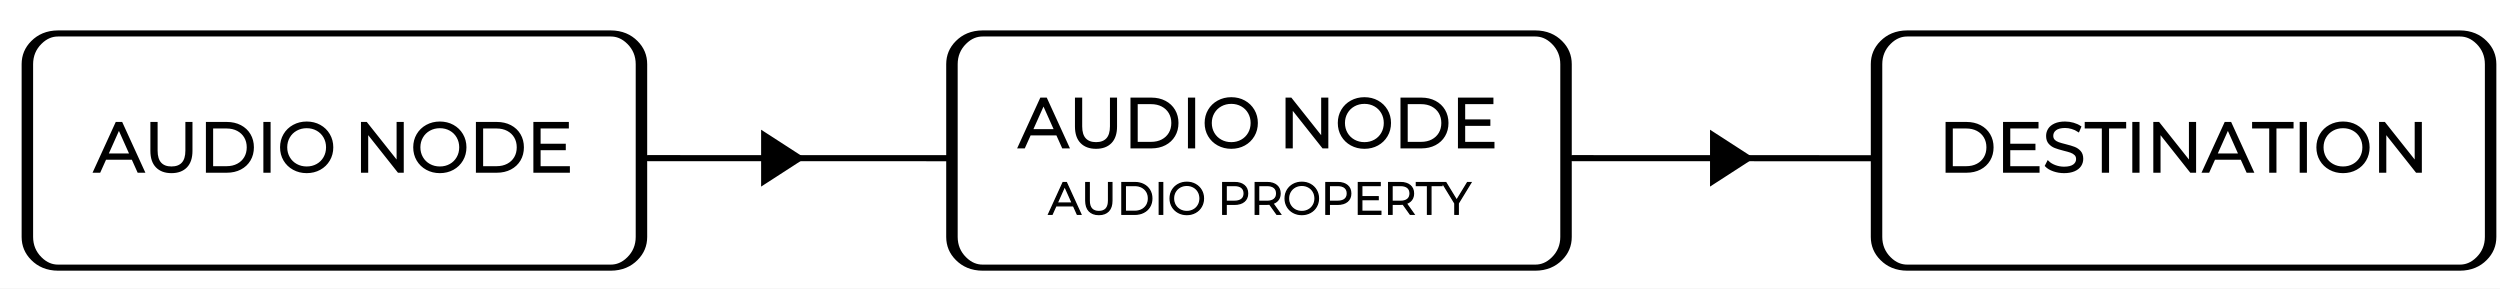 <?xml version="1.0" encoding="utf-8"?>
<!-- Generator: SketchAPI 5.1.316 <https://api.sketch.io/> -->
<svg version="1.1" xmlns="http://www.w3.org/2000/svg" xmlns:xlink="http://www.w3.org/1999/xlink" xmlns:sketchjs="https://sketch.io/dtd/" style="" sketchjs:metadata="eyJ0aXRsZSI6ImNmMzFhZjFmLWExZjItNDc3Mi05Y2ExLTA2MjllMDczNzkwOCIsImRlc2NyaXB0aW9uIjoiTWFkZSB3aXRoIFNrZXRjaHBhZCAtIGh0dHBzOi8vc2tldGNoLmlvL3NrZXRjaHBhZCIsIm1ldGFkYXRhIjp7fSwiY2xpcFBhdGgiOnsiZW5hYmxlZCI6dHJ1ZSwic3R5bGUiOnsic3Ryb2tlU3R5bGUiOiJibGFjayIsImxpbmVXaWR0aCI6MX19LCJleHBvcnREUEkiOjcyLCJleHBvcnRGb3JtYXQiOiJwbmciLCJleHBvcnRRdWFsaXR5IjowLjk1LCJ1bml0cyI6InB4Iiwid2lkdGgiOjgyMiwiaGVpZ2h0Ijo5NSwicGFnZXMiOnsibGVuZ3RoIjoxLCJkYXRhIjpbeyJ3aWR0aCI6ODIyLCJoZWlnaHQiOjk1fV19fQ==" width="822" height="95" viewBox="0 0 822 95" sketchjs:version="5.1.316">
<rect x="0" y="0" width="822" height="95" fill="#808080" stroke="none"/>
<path sketchjs:tool="rectangle" style="fill: #ffffff; mix-blend-mode: source-over; fill-opacity: 1; fill-rule: nonzero; vector-effect: non-scaling-stroke;" d="M0 0 L822 0 822 95 0 95 z"/>
<path sketchjs:tool="rectangle" style="fill: none; stroke: #000000; mix-blend-mode: source-over; stroke-alignment: center; stroke-dasharray: none; stroke-dashoffset: 0; stroke-linecap: round; stroke-linejoin: miter; stroke-miterlimit: 4; stroke-opacity: 1; stroke-width: 2; vector-effect: non-scaling-stroke;" d="M5.35 0 L101.65 0 Q103.87 0 105.43 2.96 107 5.91 107 10.1 L107 66.9 Q107 71.09 105.43 74.04 103.87 77 101.65 77 L5.35 77 Q3.13 77 1.57 74.04 0 71.09 0 66.9 L0 10.1 Q0 5.91 1.57 2.96 3.13 0 5.35 0 z" transform="matrix(1.887,0,0,1,313,11)"/>
<g sketchjs:tool="fancyText" style="mix-blend-mode: source-over;" transform="matrix(1,0,0,1,329,28)">
	<g sketchjs:uid="1" style="">
		<g sketchjs:uid="2" style="">
			<path d="M 20.488 20.45L 18.567 16.172L 9.645 16.172L 7.724 20.45L 5.962 20.45L 13.282 4.437L 14.952 4.437L 22.272 20.45L 20.488 20.45ZZM 10.263 14.8L 17.949 14.8L 14.106 6.199L 10.263 14.8ZZM 31.377 20.587L 31.377 20.587Q 28.266 20.587 26.527 18.803L 26.527 18.803L 26.527 18.803Q 24.789 17.019 24.789 13.61L 24.789 13.61L 24.789 4.437L 26.481 4.437L 26.481 13.542L 26.481 13.542Q 26.481 16.332 27.739 17.705L 27.739 17.705L 27.739 17.705Q 28.998 19.077 31.377 19.077L 31.377 19.077L 31.377 19.077Q 33.778 19.077 35.037 17.705L 35.037 17.705L 35.037 17.705Q 36.295 16.332 36.295 13.542L 36.295 13.542L 36.295 4.437L 37.942 4.437L 37.942 13.61L 37.942 13.61Q 37.942 17.019 36.215 18.803L 36.215 18.803L 36.215 18.803Q 34.488 20.587 31.377 20.587L 31.377 20.587ZZM 43.043 20.45L 43.043 4.437L 49.562 4.437L 49.562 4.437Q 52.101 4.437 54.046 5.455L 54.046 5.455L 54.046 5.455Q 55.99 6.473 57.065 8.292L 57.065 8.292L 57.065 8.292Q 58.14 10.11 58.14 12.444L 58.14 12.444L 58.14 12.444Q 58.14 14.777 57.065 16.596L 57.065 16.596L 57.065 16.596Q 55.99 18.414 54.046 19.432L 54.046 19.432L 54.046 19.432Q 52.101 20.45 49.562 20.45L 49.562 20.45L 43.043 20.45ZZM 44.736 18.986L 49.471 18.986L 49.471 18.986Q 51.575 18.986 53.154 18.151L 53.154 18.151L 53.154 18.151Q 54.732 17.316 55.601 15.841L 55.601 15.841L 55.601 15.841Q 56.47 14.365 56.47 12.444L 56.47 12.444L 56.47 12.444Q 56.47 10.522 55.601 9.047L 55.601 9.047L 55.601 9.047Q 54.732 7.571 53.154 6.736L 53.154 6.736L 53.154 6.736Q 51.575 5.901 49.471 5.901L 49.471 5.901L 44.736 5.901L 44.736 18.986ZZM 61.938 20.45L 61.938 4.437L 63.63 4.437L 63.63 20.45L 61.938 20.45ZZM 75.846 20.587L 75.846 20.587Q 73.467 20.587 71.534 19.524L 71.534 19.524L 71.534 19.524Q 69.601 18.46 68.514 16.607L 68.514 16.607L 68.514 16.607Q 67.428 14.754 67.428 12.444L 67.428 12.444L 67.428 12.444Q 67.428 10.133 68.514 8.28L 68.514 8.28L 68.514 8.28Q 69.601 6.428 71.534 5.364L 71.534 5.364L 71.534 5.364Q 73.467 4.3 75.846 4.3L 75.846 4.3L 75.846 4.3Q 78.225 4.3 80.135 5.352L 80.135 5.352L 80.135 5.352Q 82.045 6.405 83.143 8.269L 83.143 8.269L 83.143 8.269Q 84.241 10.133 84.241 12.444L 84.241 12.444L 84.241 12.444Q 84.241 14.754 83.143 16.618L 83.143 16.618L 83.143 16.618Q 82.045 18.483 80.135 19.535L 80.135 19.535L 80.135 19.535Q 78.225 20.587 75.846 20.587L 75.846 20.587ZZM 75.846 19.077L 75.846 19.077Q 77.744 19.077 79.277 18.22L 79.277 18.22L 79.277 18.22Q 80.809 17.362 81.679 15.841L 81.679 15.841L 81.679 15.841Q 82.548 14.319 82.548 12.444L 82.548 12.444L 82.548 12.444Q 82.548 10.568 81.679 9.047L 81.679 9.047L 81.679 9.047Q 80.809 7.526 79.277 6.668L 79.277 6.668L 79.277 6.668Q 77.744 5.81 75.846 5.81L 75.846 5.81L 75.846 5.81Q 73.947 5.81 72.403 6.668L 72.403 6.668L 72.403 6.668Q 70.859 7.526 69.978 9.047L 69.978 9.047L 69.978 9.047Q 69.097 10.568 69.097 12.444L 69.097 12.444L 69.097 12.444Q 69.097 14.319 69.978 15.841L 69.978 15.841L 69.978 15.841Q 70.859 17.362 72.403 18.22L 72.403 18.22L 72.403 18.22Q 73.947 19.077 75.846 19.077L 75.846 19.077ZZM 105.743 4.437L 107.413 4.437L 107.413 20.45L 106.018 20.45L 95.724 7.457L 95.724 20.45L 94.031 20.45L 94.031 4.437L 95.427 4.437L 105.743 17.43L 105.743 4.437ZZM 119.628 20.587L 119.628 20.587Q 117.249 20.587 115.316 19.524L 115.316 19.524L 115.316 19.524Q 113.383 18.46 112.297 16.607L 112.297 16.607L 112.297 16.607Q 111.21 14.754 111.21 12.444L 111.21 12.444L 111.21 12.444Q 111.21 10.133 112.297 8.28L 112.297 8.28L 112.297 8.28Q 113.383 6.428 115.316 5.364L 115.316 5.364L 115.316 5.364Q 117.249 4.3 119.628 4.3L 119.628 4.3L 119.628 4.3Q 122.007 4.3 123.917 5.352L 123.917 5.352L 123.917 5.352Q 125.827 6.405 126.925 8.269L 126.925 8.269L 126.925 8.269Q 128.023 10.133 128.023 12.444L 128.023 12.444L 128.023 12.444Q 128.023 14.754 126.925 16.618L 126.925 16.618L 126.925 16.618Q 125.827 18.483 123.917 19.535L 123.917 19.535L 123.917 19.535Q 122.007 20.587 119.628 20.587L 119.628 20.587ZZM 119.628 19.077L 119.628 19.077Q 121.527 19.077 123.06 18.22L 123.06 18.22L 123.06 18.22Q 124.592 17.362 125.461 15.841L 125.461 15.841L 125.461 15.841Q 126.331 14.319 126.331 12.444L 126.331 12.444L 126.331 12.444Q 126.331 10.568 125.461 9.047L 125.461 9.047L 125.461 9.047Q 124.592 7.526 123.06 6.668L 123.06 6.668L 123.06 6.668Q 121.527 5.81 119.628 5.81L 119.628 5.81L 119.628 5.81Q 117.73 5.81 116.186 6.668L 116.186 6.668L 116.186 6.668Q 114.642 7.526 113.761 9.047L 113.761 9.047L 113.761 9.047Q 112.88 10.568 112.88 12.444L 112.88 12.444L 112.88 12.444Q 112.88 14.319 113.761 15.841L 113.761 15.841L 113.761 15.841Q 114.642 17.362 116.186 18.22L 116.186 18.22L 116.186 18.22Q 117.73 19.077 119.628 19.077L 119.628 19.077ZZM 131.821 20.45L 131.821 4.437L 138.34 4.437L 138.34 4.437Q 140.879 4.437 142.824 5.455L 142.824 5.455L 142.824 5.455Q 144.768 6.473 145.843 8.292L 145.843 8.292L 145.843 8.292Q 146.918 10.11 146.918 12.444L 146.918 12.444L 146.918 12.444Q 146.918 14.777 145.843 16.596L 145.843 16.596L 145.843 16.596Q 144.768 18.414 142.824 19.432L 142.824 19.432L 142.824 19.432Q 140.879 20.45 138.34 20.45L 138.34 20.45L 131.821 20.45ZZM 133.513 18.986L 138.249 18.986L 138.249 18.986Q 140.353 18.986 141.931 18.151L 141.931 18.151L 141.931 18.151Q 143.51 17.316 144.379 15.841L 144.379 15.841L 144.379 15.841Q 145.248 14.365 145.248 12.444L 145.248 12.444L 145.248 12.444Q 145.248 10.522 144.379 9.047L 144.379 9.047L 144.379 9.047Q 143.51 7.571 141.931 6.736L 141.931 6.736L 141.931 6.736Q 140.353 5.901 138.249 5.901L 138.249 5.901L 133.513 5.901L 133.513 18.986ZZM 152.408 18.986L 162.039 18.986L 162.039 20.45L 150.715 20.45L 150.715 4.437L 161.695 4.437L 161.695 5.901L 152.408 5.901L 152.408 11.597L 160.689 11.597L 160.689 13.038L 152.408 13.038L 152.408 18.986Z" sketchjs:uid="3" style="fill: #000000; stroke: #000000; stroke-width: 0.686; stroke-miterlimit: 10; paint-order: fill stroke markers;"/>
		</g>
	</g>
</g>
<polyline sketchjs:tool="polyline" style="fill: none; stroke: black; mix-blend-mode: source-over; stroke-alignment: center; stroke-dasharray: none; stroke-dashoffset: 0; stroke-linecap: round; stroke-linejoin: miter; stroke-miterlimit: 4; stroke-opacity: 1; stroke-width: 2;" points="0,0 100.02,0.02" transform="matrix(1,0,0,1,212.995,51.995)"/>
<path sketchjs:tool="rectangle" style="fill: none; stroke: #000000; mix-blend-mode: source-over; stroke-alignment: center; stroke-dasharray: none; stroke-dashoffset: 0; stroke-linecap: round; stroke-linejoin: miter; stroke-miterlimit: 4; stroke-opacity: 1; stroke-width: 2; vector-effect: non-scaling-stroke;" d="M5.35 0 L101.65 0 Q103.87 0 105.43 2.96 107 5.91 107 10.1 L107 66.9 Q107 71.09 105.43 74.04 103.87 77 101.65 77 L5.35 77 Q3.13 77 1.57 74.04 0 71.09 0 66.9 L0 10.1 Q0 5.91 1.57 2.96 3.13 0 5.35 0 z" transform="matrix(1.887,0,0,1,617.005,11)"/>
<g sketchjs:tool="fancyText" style="mix-blend-mode: source-over;" transform="matrix(1,0,0,1,633.005,36)">
	<g sketchjs:uid="1" style="">
		<g sketchjs:uid="2" style="">
			<path d="M 7.041 20.45L 7.041 4.437L 13.56 4.437L 13.56 4.437Q 16.1 4.437 18.044 5.455L 18.044 5.455L 18.044 5.455Q 19.988 6.473 21.063 8.292L 21.063 8.292L 21.063 8.292Q 22.139 10.11 22.139 12.444L 22.139 12.444L 22.139 12.444Q 22.139 14.777 21.063 16.596L 21.063 16.596L 21.063 16.596Q 19.988 18.414 18.044 19.432L 18.044 19.432L 18.044 19.432Q 16.1 20.45 13.56 20.45L 13.56 20.45L 7.041 20.45ZZM 8.734 18.986L 13.469 18.986L 13.469 18.986Q 15.573 18.986 17.152 18.151L 17.152 18.151L 17.152 18.151Q 18.73 17.316 19.599 15.841L 19.599 15.841L 19.599 15.841Q 20.469 14.365 20.469 12.444L 20.469 12.444L 20.469 12.444Q 20.469 10.522 19.599 9.047L 19.599 9.047L 19.599 9.047Q 18.73 7.571 17.152 6.736L 17.152 6.736L 17.152 6.736Q 15.573 5.901 13.469 5.901L 13.469 5.901L 8.734 5.901L 8.734 18.986ZZM 27.629 18.986L 37.259 18.986L 37.259 20.45L 25.936 20.45L 25.936 4.437L 36.916 4.437L 36.916 5.901L 27.629 5.901L 27.629 11.597L 35.909 11.597L 35.909 13.038L 27.629 13.038L 27.629 18.986ZZM 45.654 20.587L 45.654 20.587Q 43.87 20.587 42.234 20.015L 42.234 20.015L 42.234 20.015Q 40.599 19.443 39.707 18.506L 39.707 18.506L 40.37 17.202L 40.37 17.202Q 41.239 18.071 42.68 18.609L 42.68 18.609L 42.68 18.609Q 44.121 19.146 45.654 19.146L 45.654 19.146L 45.654 19.146Q 47.804 19.146 48.879 18.357L 48.879 18.357L 48.879 18.357Q 49.955 17.568 49.955 16.31L 49.955 16.31L 49.955 16.31Q 49.955 15.349 49.371 14.777L 49.371 14.777L 49.371 14.777Q 48.788 14.205 47.942 13.896L 47.942 13.896L 47.942 13.896Q 47.095 13.587 45.585 13.221L 45.585 13.221L 45.585 13.221Q 43.778 12.764 42.703 12.341L 42.703 12.341L 42.703 12.341Q 41.628 11.918 40.862 11.048L 40.862 11.048L 40.862 11.048Q 40.095 10.179 40.095 8.692L 40.095 8.692L 40.095 8.692Q 40.095 7.48 40.736 6.485L 40.736 6.485L 40.736 6.485Q 41.376 5.49 42.703 4.895L 42.703 4.895L 42.703 4.895Q 44.03 4.3 45.997 4.3L 45.997 4.3L 45.997 4.3Q 47.37 4.3 48.685 4.678L 48.685 4.678L 48.685 4.678Q 50 5.055 50.961 5.718L 50.961 5.718L 50.389 7.068L 50.389 7.068Q 49.383 6.405 48.239 6.073L 48.239 6.073L 48.239 6.073Q 47.095 5.741 45.997 5.741L 45.997 5.741L 45.997 5.741Q 43.893 5.741 42.829 6.553L 42.829 6.553L 42.829 6.553Q 41.765 7.365 41.765 8.646L 41.765 8.646L 41.765 8.646Q 41.765 9.607 42.349 10.191L 42.349 10.191L 42.349 10.191Q 42.932 10.774 43.813 11.083L 43.813 11.083L 43.813 11.083Q 44.693 11.391 46.18 11.757L 46.18 11.757L 46.18 11.757Q 47.942 12.192 49.028 12.615L 49.028 12.615L 49.028 12.615Q 50.115 13.038 50.87 13.896L 50.87 13.896L 50.87 13.896Q 51.624 14.754 51.624 16.218L 51.624 16.218L 51.624 16.218Q 51.624 17.43 50.973 18.426L 50.973 18.426L 50.973 18.426Q 50.321 19.421 48.971 20.004L 48.971 20.004L 48.971 20.004Q 47.621 20.587 45.654 20.587L 45.654 20.587ZZM 58.418 20.45L 58.418 5.901L 52.791 5.901L 52.791 4.437L 65.738 4.437L 65.738 5.901L 60.111 5.901L 60.111 20.45L 58.418 20.45ZZM 68.438 20.45L 68.438 4.437L 70.13 4.437L 70.13 20.45L 68.438 20.45ZZM 87.058 4.437L 88.728 4.437L 88.728 20.45L 87.332 20.45L 77.039 7.457L 77.039 20.45L 75.346 20.45L 75.346 4.437L 76.741 4.437L 87.058 17.43L 87.058 4.437ZZM 105.907 20.45L 103.985 16.172L 95.064 16.172L 93.143 20.45L 91.381 20.45L 98.701 4.437L 100.371 4.437L 107.691 20.45L 105.907 20.45ZZM 95.682 14.8L 103.368 14.8L 99.525 6.199L 95.682 14.8ZZM 113.456 20.45L 113.456 5.901L 107.828 5.901L 107.828 4.437L 120.776 4.437L 120.776 5.901L 115.148 5.901L 115.148 20.45L 113.456 20.45ZZM 123.475 20.45L 123.475 4.437L 125.168 4.437L 125.168 20.45L 123.475 20.45ZZM 137.383 20.587L 137.383 20.587Q 135.004 20.587 133.071 19.524L 133.071 19.524L 133.071 19.524Q 131.138 18.46 130.051 16.607L 130.051 16.607L 130.051 16.607Q 128.965 14.754 128.965 12.444L 128.965 12.444L 128.965 12.444Q 128.965 10.133 130.051 8.28L 130.051 8.28L 130.051 8.28Q 131.138 6.428 133.071 5.364L 133.071 5.364L 133.071 5.364Q 135.004 4.3 137.383 4.3L 137.383 4.3L 137.383 4.3Q 139.762 4.3 141.672 5.352L 141.672 5.352L 141.672 5.352Q 143.582 6.405 144.68 8.269L 144.68 8.269L 144.68 8.269Q 145.778 10.133 145.778 12.444L 145.778 12.444L 145.778 12.444Q 145.778 14.754 144.68 16.618L 144.68 16.618L 144.68 16.618Q 143.582 18.483 141.672 19.535L 141.672 19.535L 141.672 19.535Q 139.762 20.587 137.383 20.587L 137.383 20.587ZZM 137.383 19.077L 137.383 19.077Q 139.281 19.077 140.814 18.22L 140.814 18.22L 140.814 18.22Q 142.347 17.362 143.216 15.841L 143.216 15.841L 143.216 15.841Q 144.085 14.319 144.085 12.444L 144.085 12.444L 144.085 12.444Q 144.085 10.568 143.216 9.047L 143.216 9.047L 143.216 9.047Q 142.347 7.526 140.814 6.668L 140.814 6.668L 140.814 6.668Q 139.281 5.81 137.383 5.81L 137.383 5.81L 137.383 5.81Q 135.484 5.81 133.94 6.668L 133.94 6.668L 133.94 6.668Q 132.396 7.526 131.515 9.047L 131.515 9.047L 131.515 9.047Q 130.635 10.568 130.635 12.444L 130.635 12.444L 130.635 12.444Q 130.635 14.319 131.515 15.841L 131.515 15.841L 131.515 15.841Q 132.396 17.362 133.94 18.22L 133.94 18.22L 133.94 18.22Q 135.484 19.077 137.383 19.077L 137.383 19.077ZZM 161.287 4.437L 162.957 4.437L 162.957 20.45L 161.562 20.45L 151.268 7.457L 151.268 20.45L 149.575 20.45L 149.575 4.437L 150.971 4.437L 161.287 17.43L 161.287 4.437Z" sketchjs:uid="3" style="fill: #000000; stroke: #000000; stroke-width: 0.686; stroke-miterlimit: 10; paint-order: fill stroke markers;"/>
		</g>
	</g>
</g>
<polyline sketchjs:tool="polyline" style="fill: none; stroke: black; mix-blend-mode: source-over; stroke-alignment: center; stroke-dasharray: none; stroke-dashoffset: 0; stroke-linecap: round; stroke-linejoin: miter; stroke-miterlimit: 4; stroke-opacity: 1; stroke-width: 2;" points="0,0 100.03,0.03" transform="matrix(1,0,0,1,517,51.995)"/>
<path sketchjs:tool="triangle" style="fill: #000000; stroke: black; mix-blend-mode: source-over; paint-order: stroke fill markers; fill-opacity: 1; fill-rule: nonzero; stroke-alignment: center; stroke-dasharray: none; stroke-dashoffset: 0; stroke-linecap: round; stroke-linejoin: miter; stroke-miterlimit: 4; stroke-opacity: 1; stroke-width: 2; vector-effect: non-scaling-stroke;" d="M25 0 L46.65 37.5 3.35 37.5 z" transform="matrix(2.4492935982947105e-17,0.4,-0.357,2.1868692841917023e-17,264,42)"/>
<path sketchjs:tool="triangle" style="fill: #000000; stroke: black; mix-blend-mode: source-over; paint-order: stroke fill markers; fill-opacity: 1; fill-rule: nonzero; stroke-alignment: center; stroke-dasharray: none; stroke-dashoffset: 0; stroke-linecap: round; stroke-linejoin: miter; stroke-miterlimit: 4; stroke-opacity: 1; stroke-width: 2; vector-effect: non-scaling-stroke;" d="M25 0 L46.65 37.5 3.35 37.5 z" transform="matrix(2.4492935982947105e-17,0.4,-0.357,2.1868692841917023e-17,576,42)"/>
<g sketchjs:tool="fancyText" style="mix-blend-mode: source-over;" transform="matrix(1,0,0,1,343,57)">
	<g sketchjs:uid="1" style="">
		<g sketchjs:uid="2" style="">
			<path d="M 11.225 13.45L 9.976 10.668L 4.175 10.668L 2.925 13.45L 1.78 13.45L 6.54 3.037L 7.626 3.037L 12.386 13.45L 11.225 13.45ZZM 4.576 9.776L 9.574 9.776L 7.075 4.183L 4.576 9.776ZZM 18.306 13.539L 18.306 13.539Q 16.283 13.539 15.152 12.379L 15.152 12.379L 15.152 12.379Q 14.022 11.219 14.022 9.002L 14.022 9.002L 14.022 3.037L 15.123 3.037L 15.123 8.958L 15.123 8.958Q 15.123 10.772 15.941 11.665L 15.941 11.665L 15.941 11.665Q 16.759 12.557 18.306 12.557L 18.306 12.557L 18.306 12.557Q 19.868 12.557 20.686 11.665L 20.686 11.665L 20.686 11.665Q 21.504 10.772 21.504 8.958L 21.504 8.958L 21.504 3.037L 22.575 3.037L 22.575 9.002L 22.575 9.002Q 22.575 11.219 21.452 12.379L 21.452 12.379L 21.452 12.379Q 20.329 13.539 18.306 13.539L 18.306 13.539ZZM 25.892 13.45L 25.892 3.037L 30.132 3.037L 30.132 3.037Q 31.783 3.037 33.047 3.699L 33.047 3.699L 33.047 3.699Q 34.311 4.361 35.011 5.544L 35.011 5.544L 35.011 5.544Q 35.71 6.726 35.71 8.244L 35.71 8.244L 35.71 8.244Q 35.71 9.761 35.011 10.944L 35.011 10.944L 35.011 10.944Q 34.311 12.126 33.047 12.788L 33.047 12.788L 33.047 12.788Q 31.783 13.45 30.132 13.45L 30.132 13.45L 25.892 13.45ZZM 26.993 12.498L 30.072 12.498L 30.072 12.498Q 31.441 12.498 32.467 11.955L 32.467 11.955L 32.467 11.955Q 33.493 11.412 34.059 10.453L 34.059 10.453L 34.059 10.453Q 34.624 9.493 34.624 8.244L 34.624 8.244L 34.624 8.244Q 34.624 6.994 34.059 6.035L 34.059 6.035L 34.059 6.035Q 33.493 5.075 32.467 4.532L 32.467 4.532L 32.467 4.532Q 31.441 3.989 30.072 3.989L 30.072 3.989L 26.993 3.989L 26.993 12.498ZZM 38.179 13.45L 38.179 3.037L 39.28 3.037L 39.28 13.45L 38.179 13.45ZZM 47.223 13.539L 47.223 13.539Q 45.676 13.539 44.419 12.848L 44.419 12.848L 44.419 12.848Q 43.162 12.156 42.455 10.951L 42.455 10.951L 42.455 10.951Q 41.749 9.746 41.749 8.244L 41.749 8.244L 41.749 8.244Q 41.749 6.741 42.455 5.536L 42.455 5.536L 42.455 5.536Q 43.162 4.332 44.419 3.64L 44.419 3.64L 44.419 3.64Q 45.676 2.948 47.223 2.948L 47.223 2.948L 47.223 2.948Q 48.77 2.948 50.012 3.632L 50.012 3.632L 50.012 3.632Q 51.254 4.317 51.968 5.529L 51.968 5.529L 51.968 5.529Q 52.682 6.741 52.682 8.244L 52.682 8.244L 52.682 8.244Q 52.682 9.746 51.968 10.958L 51.968 10.958L 51.968 10.958Q 51.254 12.171 50.012 12.855L 50.012 12.855L 50.012 12.855Q 48.77 13.539 47.223 13.539L 47.223 13.539ZZM 47.223 12.557L 47.223 12.557Q 48.458 12.557 49.454 12L 49.454 12L 49.454 12Q 50.451 11.442 51.016 10.453L 51.016 10.453L 51.016 10.453Q 51.581 9.463 51.581 8.244L 51.581 8.244L 51.581 8.244Q 51.581 7.024 51.016 6.035L 51.016 6.035L 51.016 6.035Q 50.451 5.046 49.454 4.488L 49.454 4.488L 49.454 4.488Q 48.458 3.93 47.223 3.93L 47.223 3.93L 47.223 3.93Q 45.988 3.93 44.984 4.488L 44.984 4.488L 44.984 4.488Q 43.98 5.046 43.407 6.035L 43.407 6.035L 43.407 6.035Q 42.835 7.024 42.835 8.244L 42.835 8.244L 42.835 8.244Q 42.835 9.463 43.407 10.453L 43.407 10.453L 43.407 10.453Q 43.98 11.442 44.984 12L 44.984 12L 44.984 12Q 45.988 12.557 47.223 12.557L 47.223 12.557ZZM 62.946 3.037L 62.946 3.037Q 64.939 3.037 66.07 3.989L 66.07 3.989L 66.07 3.989Q 67.2 4.941 67.2 6.607L 67.2 6.607L 67.2 6.607Q 67.2 8.273 66.07 9.218L 66.07 9.218L 66.07 9.218Q 64.939 10.163 62.946 10.163L 62.946 10.163L 60.149 10.163L 60.149 13.45L 59.048 13.45L 59.048 3.037L 62.946 3.037ZZM 62.916 9.196L 62.916 9.196Q 64.463 9.196 65.281 8.519L 65.281 8.519L 65.281 8.519Q 66.099 7.842 66.099 6.607L 66.099 6.607L 66.099 6.607Q 66.099 5.343 65.281 4.666L 65.281 4.666L 65.281 4.666Q 64.463 3.989 62.916 3.989L 62.916 3.989L 60.149 3.989L 60.149 9.196L 62.916 9.196ZZM 78.044 13.45L 76.839 13.45L 74.459 10.103L 74.459 10.103Q 74.057 10.148 73.626 10.148L 73.626 10.148L 70.829 10.148L 70.829 13.45L 69.729 13.45L 69.729 3.037L 73.626 3.037L 73.626 3.037Q 75.619 3.037 76.75 3.989L 76.75 3.989L 76.75 3.989Q 77.88 4.941 77.88 6.607L 77.88 6.607L 77.88 6.607Q 77.88 7.827 77.263 8.668L 77.263 8.668L 77.263 8.668Q 76.646 9.508 75.5 9.88L 75.5 9.88L 78.044 13.45ZZM 73.596 9.211L 73.596 9.211Q 75.143 9.211 75.961 8.526L 75.961 8.526L 75.961 8.526Q 76.779 7.842 76.779 6.607L 76.779 6.607L 76.779 6.607Q 76.779 5.343 75.961 4.666L 75.961 4.666L 75.961 4.666Q 75.143 3.989 73.596 3.989L 73.596 3.989L 70.829 3.989L 70.829 9.211L 73.596 9.211ZZM 85.035 13.539L 85.035 13.539Q 83.488 13.539 82.231 12.848L 82.231 12.848L 82.231 12.848Q 80.974 12.156 80.268 10.951L 80.268 10.951L 80.268 10.951Q 79.561 9.746 79.561 8.244L 79.561 8.244L 79.561 8.244Q 79.561 6.741 80.268 5.536L 80.268 5.536L 80.268 5.536Q 80.974 4.332 82.231 3.64L 82.231 3.64L 82.231 3.64Q 83.488 2.948 85.035 2.948L 85.035 2.948L 85.035 2.948Q 86.582 2.948 87.824 3.632L 87.824 3.632L 87.824 3.632Q 89.066 4.317 89.78 5.529L 89.78 5.529L 89.78 5.529Q 90.494 6.741 90.494 8.244L 90.494 8.244L 90.494 8.244Q 90.494 9.746 89.78 10.958L 89.78 10.958L 89.78 10.958Q 89.066 12.171 87.824 12.855L 87.824 12.855L 87.824 12.855Q 86.582 13.539 85.035 13.539L 85.035 13.539ZZM 85.035 12.557L 85.035 12.557Q 86.27 12.557 87.266 12L 87.266 12L 87.266 12Q 88.263 11.442 88.828 10.453L 88.828 10.453L 88.828 10.453Q 89.394 9.463 89.394 8.244L 89.394 8.244L 89.394 8.244Q 89.394 7.024 88.828 6.035L 88.828 6.035L 88.828 6.035Q 88.263 5.046 87.266 4.488L 87.266 4.488L 87.266 4.488Q 86.27 3.93 85.035 3.93L 85.035 3.93L 85.035 3.93Q 83.8 3.93 82.796 4.488L 82.796 4.488L 82.796 4.488Q 81.792 5.046 81.22 6.035L 81.22 6.035L 81.22 6.035Q 80.647 7.024 80.647 8.244L 80.647 8.244L 80.647 8.244Q 80.647 9.463 81.22 10.453L 81.22 10.453L 81.22 10.453Q 81.792 11.442 82.796 12L 82.796 12L 82.796 12Q 83.8 12.557 85.035 12.557L 85.035 12.557ZZM 96.861 3.037L 96.861 3.037Q 98.854 3.037 99.985 3.989L 99.985 3.989L 99.985 3.989Q 101.115 4.941 101.115 6.607L 101.115 6.607L 101.115 6.607Q 101.115 8.273 99.985 9.218L 99.985 9.218L 99.985 9.218Q 98.854 10.163 96.861 10.163L 96.861 10.163L 94.064 10.163L 94.064 13.45L 92.964 13.45L 92.964 3.037L 96.861 3.037ZZM 96.831 9.196L 96.831 9.196Q 98.378 9.196 99.196 8.519L 99.196 8.519L 99.196 8.519Q 100.014 7.842 100.014 6.607L 100.014 6.607L 100.014 6.607Q 100.014 5.343 99.196 4.666L 99.196 4.666L 99.196 4.666Q 98.378 3.989 96.831 3.989L 96.831 3.989L 94.064 3.989L 94.064 9.196L 96.831 9.196ZZM 104.745 12.498L 111.007 12.498L 111.007 13.45L 103.644 13.45L 103.644 3.037L 110.784 3.037L 110.784 3.989L 104.745 3.989L 104.745 7.693L 110.129 7.693L 110.129 8.63L 104.745 8.63L 104.745 12.498ZZM 121.91 13.45L 120.705 13.45L 118.325 10.103L 118.325 10.103Q 117.924 10.148 117.492 10.148L 117.492 10.148L 114.696 10.148L 114.696 13.45L 113.595 13.45L 113.595 3.037L 117.492 3.037L 117.492 3.037Q 119.486 3.037 120.616 3.989L 120.616 3.989L 120.616 3.989Q 121.747 4.941 121.747 6.607L 121.747 6.607L 121.747 6.607Q 121.747 7.827 121.129 8.668L 121.129 8.668L 121.129 8.668Q 120.512 9.508 119.367 9.88L 119.367 9.88L 121.91 13.45ZZM 117.463 9.211L 117.463 9.211Q 119.01 9.211 119.828 8.526L 119.828 8.526L 119.828 8.526Q 120.646 7.842 120.646 6.607L 120.646 6.607L 120.646 6.607Q 120.646 5.343 119.828 4.666L 119.828 4.666L 119.828 4.666Q 119.01 3.989 117.463 3.989L 117.463 3.989L 114.696 3.989L 114.696 9.211L 117.463 9.211ZZM 126.373 13.45L 126.373 3.989L 122.714 3.989L 122.714 3.037L 131.133 3.037L 131.133 3.989L 127.474 3.989L 127.474 13.45L 126.373 13.45ZZM 140.623 3.037L 136.458 9.85L 136.458 13.45L 135.372 13.45L 135.372 9.85L 131.207 3.037L 132.382 3.037L 135.952 8.883L 139.522 3.037L 140.623 3.037Z" sketchjs:uid="3" style="fill: #000000; stroke: #000000; stroke-width: 0.446; stroke-miterlimit: 10; paint-order: fill stroke markers;"/>
		</g>
	</g>
</g>
<path sketchjs:tool="rectangle" style="fill: none; stroke: #000000; mix-blend-mode: source-over; stroke-alignment: center; stroke-dasharray: none; stroke-dashoffset: 0; stroke-linecap: round; stroke-linejoin: miter; stroke-miterlimit: 4; stroke-opacity: 1; stroke-width: 2; vector-effect: non-scaling-stroke;" d="M5.35 0 L101.65 0 Q103.87 0 105.43 2.96 107 5.91 107 10.1 L107 66.9 Q107 71.09 105.43 74.04 103.87 77 101.65 77 L5.35 77 Q3.13 77 1.57 74.04 0 71.09 0 66.9 L0 10.1 Q0 5.91 1.57 2.96 3.13 0 5.35 0 z" transform="matrix(1.887,0,0,1,9,11)"/>
<g sketchjs:tool="fancyText" style="mix-blend-mode: source-over;" transform="matrix(1,0,0,1,25,36)">
	<g sketchjs:uid="1" style="">
		<g sketchjs:uid="2" style="">
			<path d="M 20.488 20.45L 18.567 16.172L 9.645 16.172L 7.724 20.45L 5.962 20.45L 13.282 4.437L 14.952 4.437L 22.272 20.45L 20.488 20.45ZZM 10.263 14.8L 17.949 14.8L 14.106 6.199L 10.263 14.8ZZM 31.377 20.587L 31.377 20.587Q 28.266 20.587 26.527 18.803L 26.527 18.803L 26.527 18.803Q 24.789 17.019 24.789 13.61L 24.789 13.61L 24.789 4.437L 26.481 4.437L 26.481 13.542L 26.481 13.542Q 26.481 16.332 27.739 17.705L 27.739 17.705L 27.739 17.705Q 28.998 19.077 31.377 19.077L 31.377 19.077L 31.377 19.077Q 33.778 19.077 35.037 17.705L 35.037 17.705L 35.037 17.705Q 36.295 16.332 36.295 13.542L 36.295 13.542L 36.295 4.437L 37.942 4.437L 37.942 13.61L 37.942 13.61Q 37.942 17.019 36.215 18.803L 36.215 18.803L 36.215 18.803Q 34.488 20.587 31.377 20.587L 31.377 20.587ZZM 43.043 20.45L 43.043 4.437L 49.562 4.437L 49.562 4.437Q 52.101 4.437 54.046 5.455L 54.046 5.455L 54.046 5.455Q 55.99 6.473 57.065 8.292L 57.065 8.292L 57.065 8.292Q 58.14 10.11 58.14 12.444L 58.14 12.444L 58.14 12.444Q 58.14 14.777 57.065 16.596L 57.065 16.596L 57.065 16.596Q 55.99 18.414 54.046 19.432L 54.046 19.432L 54.046 19.432Q 52.101 20.45 49.562 20.45L 49.562 20.45L 43.043 20.45ZZM 44.736 18.986L 49.471 18.986L 49.471 18.986Q 51.575 18.986 53.154 18.151L 53.154 18.151L 53.154 18.151Q 54.732 17.316 55.601 15.841L 55.601 15.841L 55.601 15.841Q 56.47 14.365 56.47 12.444L 56.47 12.444L 56.47 12.444Q 56.47 10.522 55.601 9.047L 55.601 9.047L 55.601 9.047Q 54.732 7.571 53.154 6.736L 53.154 6.736L 53.154 6.736Q 51.575 5.901 49.471 5.901L 49.471 5.901L 44.736 5.901L 44.736 18.986ZZM 61.938 20.45L 61.938 4.437L 63.63 4.437L 63.63 20.45L 61.938 20.45ZZM 75.846 20.587L 75.846 20.587Q 73.467 20.587 71.534 19.524L 71.534 19.524L 71.534 19.524Q 69.601 18.46 68.514 16.607L 68.514 16.607L 68.514 16.607Q 67.428 14.754 67.428 12.444L 67.428 12.444L 67.428 12.444Q 67.428 10.133 68.514 8.28L 68.514 8.28L 68.514 8.28Q 69.601 6.428 71.534 5.364L 71.534 5.364L 71.534 5.364Q 73.467 4.3 75.846 4.3L 75.846 4.3L 75.846 4.3Q 78.225 4.3 80.135 5.352L 80.135 5.352L 80.135 5.352Q 82.045 6.405 83.143 8.269L 83.143 8.269L 83.143 8.269Q 84.241 10.133 84.241 12.444L 84.241 12.444L 84.241 12.444Q 84.241 14.754 83.143 16.618L 83.143 16.618L 83.143 16.618Q 82.045 18.483 80.135 19.535L 80.135 19.535L 80.135 19.535Q 78.225 20.587 75.846 20.587L 75.846 20.587ZZM 75.846 19.077L 75.846 19.077Q 77.744 19.077 79.277 18.22L 79.277 18.22L 79.277 18.22Q 80.809 17.362 81.679 15.841L 81.679 15.841L 81.679 15.841Q 82.548 14.319 82.548 12.444L 82.548 12.444L 82.548 12.444Q 82.548 10.568 81.679 9.047L 81.679 9.047L 81.679 9.047Q 80.809 7.526 79.277 6.668L 79.277 6.668L 79.277 6.668Q 77.744 5.81 75.846 5.81L 75.846 5.81L 75.846 5.81Q 73.947 5.81 72.403 6.668L 72.403 6.668L 72.403 6.668Q 70.859 7.526 69.978 9.047L 69.978 9.047L 69.978 9.047Q 69.097 10.568 69.097 12.444L 69.097 12.444L 69.097 12.444Q 69.097 14.319 69.978 15.841L 69.978 15.841L 69.978 15.841Q 70.859 17.362 72.403 18.22L 72.403 18.22L 72.403 18.22Q 73.947 19.077 75.846 19.077L 75.846 19.077ZZM 105.743 4.437L 107.413 4.437L 107.413 20.45L 106.018 20.45L 95.724 7.457L 95.724 20.45L 94.031 20.45L 94.031 4.437L 95.427 4.437L 105.743 17.43L 105.743 4.437ZZM 119.628 20.587L 119.628 20.587Q 117.249 20.587 115.316 19.524L 115.316 19.524L 115.316 19.524Q 113.383 18.46 112.297 16.607L 112.297 16.607L 112.297 16.607Q 111.21 14.754 111.21 12.444L 111.21 12.444L 111.21 12.444Q 111.21 10.133 112.297 8.28L 112.297 8.28L 112.297 8.28Q 113.383 6.428 115.316 5.364L 115.316 5.364L 115.316 5.364Q 117.249 4.3 119.628 4.3L 119.628 4.3L 119.628 4.3Q 122.007 4.3 123.917 5.352L 123.917 5.352L 123.917 5.352Q 125.827 6.405 126.925 8.269L 126.925 8.269L 126.925 8.269Q 128.023 10.133 128.023 12.444L 128.023 12.444L 128.023 12.444Q 128.023 14.754 126.925 16.618L 126.925 16.618L 126.925 16.618Q 125.827 18.483 123.917 19.535L 123.917 19.535L 123.917 19.535Q 122.007 20.587 119.628 20.587L 119.628 20.587ZZM 119.628 19.077L 119.628 19.077Q 121.527 19.077 123.06 18.22L 123.06 18.22L 123.06 18.22Q 124.592 17.362 125.461 15.841L 125.461 15.841L 125.461 15.841Q 126.331 14.319 126.331 12.444L 126.331 12.444L 126.331 12.444Q 126.331 10.568 125.461 9.047L 125.461 9.047L 125.461 9.047Q 124.592 7.526 123.06 6.668L 123.06 6.668L 123.06 6.668Q 121.527 5.81 119.628 5.81L 119.628 5.81L 119.628 5.81Q 117.73 5.81 116.186 6.668L 116.186 6.668L 116.186 6.668Q 114.642 7.526 113.761 9.047L 113.761 9.047L 113.761 9.047Q 112.88 10.568 112.88 12.444L 112.88 12.444L 112.88 12.444Q 112.88 14.319 113.761 15.841L 113.761 15.841L 113.761 15.841Q 114.642 17.362 116.186 18.22L 116.186 18.22L 116.186 18.22Q 117.73 19.077 119.628 19.077L 119.628 19.077ZZM 131.821 20.45L 131.821 4.437L 138.34 4.437L 138.34 4.437Q 140.879 4.437 142.824 5.455L 142.824 5.455L 142.824 5.455Q 144.768 6.473 145.843 8.292L 145.843 8.292L 145.843 8.292Q 146.918 10.11 146.918 12.444L 146.918 12.444L 146.918 12.444Q 146.918 14.777 145.843 16.596L 145.843 16.596L 145.843 16.596Q 144.768 18.414 142.824 19.432L 142.824 19.432L 142.824 19.432Q 140.879 20.45 138.34 20.45L 138.34 20.45L 131.821 20.45ZZM 133.513 18.986L 138.249 18.986L 138.249 18.986Q 140.353 18.986 141.931 18.151L 141.931 18.151L 141.931 18.151Q 143.51 17.316 144.379 15.841L 144.379 15.841L 144.379 15.841Q 145.248 14.365 145.248 12.444L 145.248 12.444L 145.248 12.444Q 145.248 10.522 144.379 9.047L 144.379 9.047L 144.379 9.047Q 143.51 7.571 141.931 6.736L 141.931 6.736L 141.931 6.736Q 140.353 5.901 138.249 5.901L 138.249 5.901L 133.513 5.901L 133.513 18.986ZZM 152.408 18.986L 162.039 18.986L 162.039 20.45L 150.715 20.45L 150.715 4.437L 161.695 4.437L 161.695 5.901L 152.408 5.901L 152.408 11.597L 160.689 11.597L 160.689 13.038L 152.408 13.038L 152.408 18.986Z" sketchjs:uid="3" style="fill: #000000; stroke: #000000; stroke-width: 0.686; stroke-miterlimit: 10; paint-order: fill stroke markers;"/>
		</g>
	</g>
</g>
</svg>